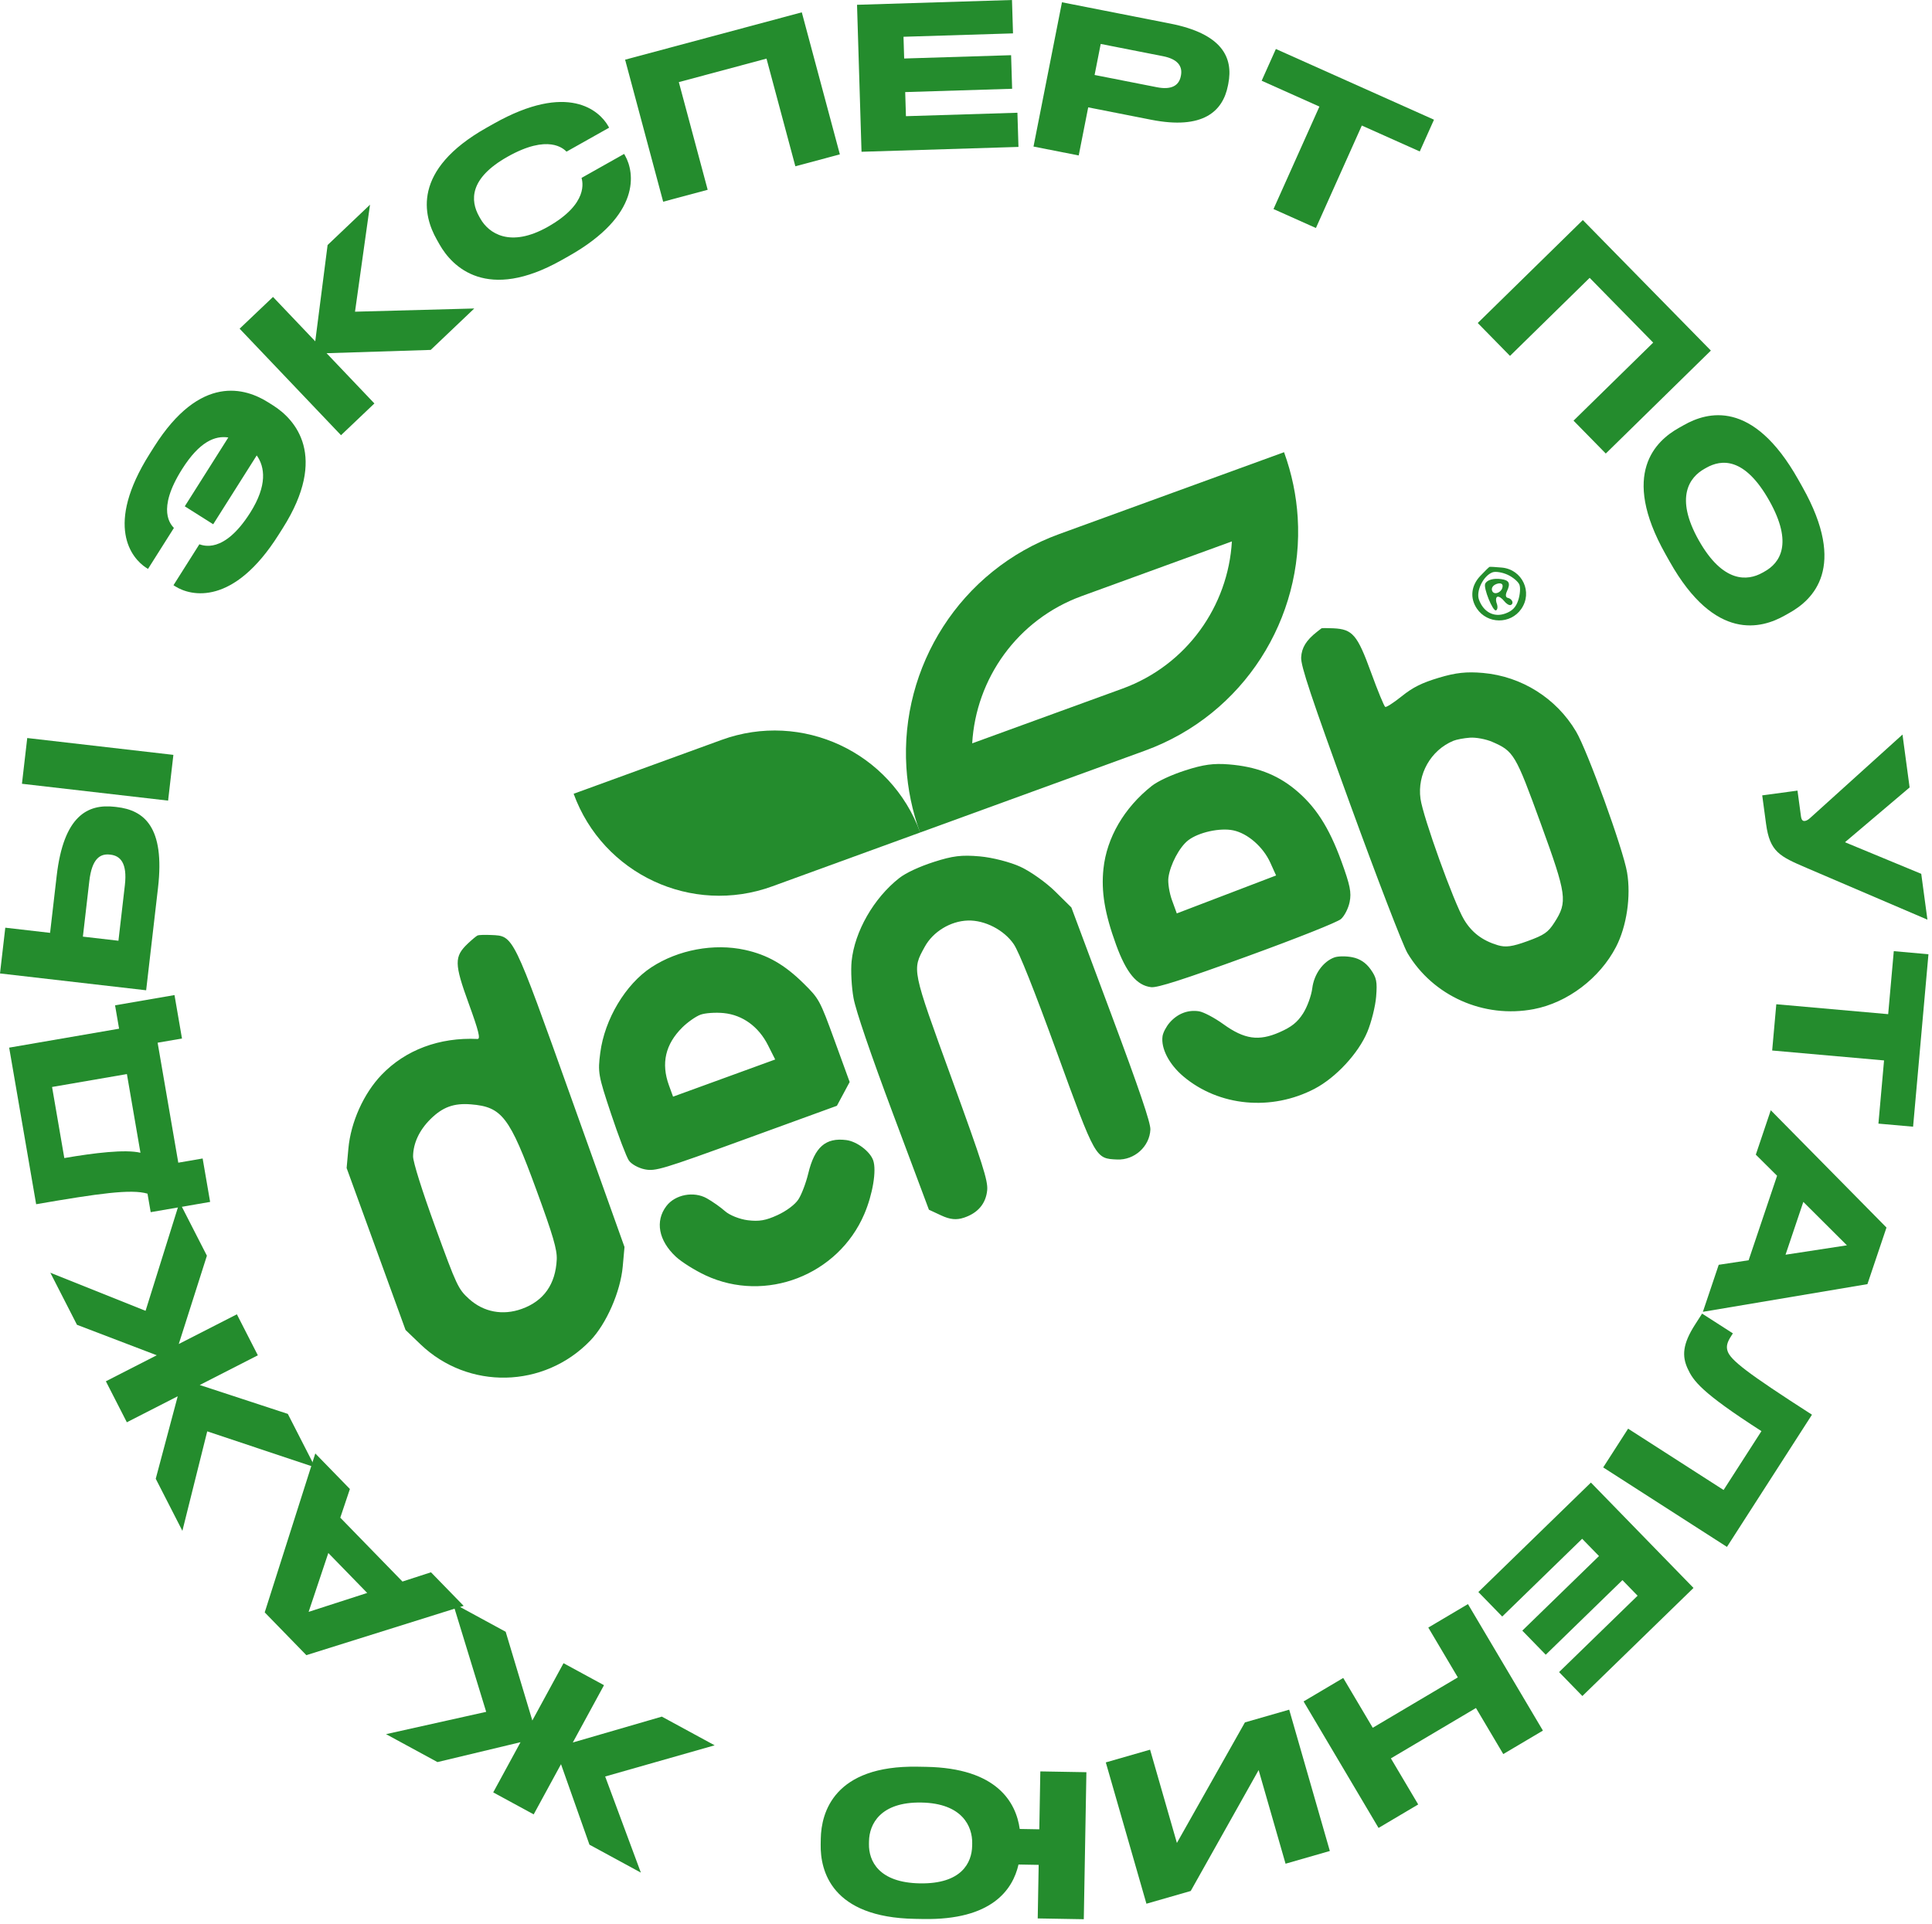 <svg width="259" height="258" viewBox="0 0 259 258" fill="none" xmlns="http://www.w3.org/2000/svg">
<path d="M76.901 106.426L96.736 99.203C107.517 95.277 119.436 100.835 123.359 111.617L103.524 118.84C92.743 122.766 80.824 117.208 76.901 106.426Z" fill="#248C2D"/>
<path fill-rule="evenodd" clip-rule="evenodd" d="M121.508 102.877C121.69 105.796 122.288 108.738 123.339 111.625L153.485 100.647C166.795 95.801 174.806 82.838 173.967 69.378C173.785 66.46 173.187 63.517 172.137 60.63L141.99 71.608C128.681 76.454 120.67 89.418 121.508 102.877ZM130.331 99.664C130.831 91.014 136.36 83.073 145.015 79.921L165.145 72.591C164.644 81.241 159.116 89.182 150.461 92.334L130.331 99.664Z" fill="#248C2D"/>
<path fill-rule="evenodd" clip-rule="evenodd" d="M62.714 126.513C60.878 128.255 60.892 129.21 62.83 134.536C64.17 138.22 64.444 139.323 64.014 139.302C58.914 139.061 54.362 140.763 51.151 144.11C48.749 146.615 47.021 150.459 46.702 154.011L46.468 156.606L50.418 167.463L54.367 178.319L56.353 180.225C62.774 186.391 72.937 186.176 79.133 179.743C81.29 177.505 83.18 173.186 83.484 169.804L83.719 167.192L76.608 147.292C68.686 125.124 68.873 125.504 65.85 125.363C65.014 125.325 64.195 125.35 64.031 125.419C63.868 125.488 63.275 125.98 62.714 126.513ZM176.546 84.716C175.108 85.848 174.493 86.848 174.431 88.15C174.377 89.285 175.754 93.413 180.977 107.77C184.615 117.771 188.081 126.775 188.679 127.78C192.111 133.552 198.919 136.577 205.606 135.303C210.13 134.442 214.467 131.16 216.645 126.95C218.07 124.196 218.665 120.173 218.121 116.961C217.598 113.865 212.818 100.664 211.283 98.076C208.635 93.609 203.984 90.684 198.8 90.226C196.604 90.032 195.14 90.192 192.882 90.872C190.603 91.558 189.41 92.153 187.928 93.342C186.853 94.203 185.853 94.852 185.705 94.783C185.557 94.714 184.699 92.632 183.798 90.156C181.96 85.102 181.326 84.36 178.746 84.24C177.926 84.202 177.21 84.203 177.156 84.242C177.102 84.281 176.827 84.494 176.546 84.716ZM198.436 77.228C197.206 78.528 197.035 80.192 197.986 81.598C199.4 83.687 202.486 83.719 203.929 81.659C205.506 79.408 204.085 76.357 201.34 76.099C200.501 76.021 199.753 75.979 199.679 76.007C199.604 76.034 199.045 76.583 198.436 77.228ZM202.129 77.07C202.844 77.402 203.549 78.008 203.698 78.415C203.846 78.823 203.772 79.747 203.534 80.47C203.22 81.426 202.744 81.915 201.794 82.261C200.283 82.811 198.875 82.07 198.269 80.405C197.844 79.237 198.864 77.181 200.089 76.734C200.497 76.586 201.415 76.737 202.129 77.07ZM199.102 78.265C198.839 78.828 200.12 81.993 200.548 81.837C200.761 81.759 200.809 81.346 200.654 80.92C200.498 80.493 200.535 80.085 200.734 80.013C200.933 79.94 201.333 80.189 201.624 80.567C201.914 80.944 202.315 81.193 202.514 81.121C202.997 80.945 202.734 80.284 202.132 80.16C201.835 80.099 201.794 79.758 202.025 79.263C202.521 78.202 202.328 77.799 201.249 77.645C200.221 77.498 199.341 77.752 199.102 78.265ZM201.439 78.548C201.461 79.371 200.288 79.916 200.029 79.203C199.898 78.844 200.139 78.473 200.616 78.299C201.09 78.126 201.431 78.229 201.439 78.548ZM87.319 129.694C83.861 131.961 81.057 136.65 80.472 141.143C80.128 143.783 80.197 144.176 81.911 149.319C82.901 152.29 83.978 155.115 84.304 155.596C84.629 156.078 85.584 156.609 86.424 156.778C87.857 157.066 88.708 156.81 100.073 152.672L112.194 148.26L113.05 146.666L113.905 145.072L111.884 139.516C109.916 134.106 109.807 133.905 107.735 131.86C105.171 129.329 102.884 128.02 99.868 127.358C95.717 126.446 90.906 127.342 87.319 129.694ZM120.561 117.722C117.141 120.401 114.567 124.891 114.165 128.878C114.039 130.133 114.156 132.364 114.426 133.835C114.736 135.523 116.691 141.252 119.723 149.353L124.529 162.195L126.176 162.962C127.369 163.517 128.213 163.599 129.23 163.262C131.1 162.64 132.171 161.369 132.342 159.565C132.46 158.318 131.71 155.963 127.595 144.65C122.204 129.832 122.253 130.071 123.969 126.943C125.08 124.916 127.418 123.493 129.756 123.422C132.02 123.352 134.612 124.691 135.905 126.597C136.615 127.645 138.625 132.688 141.695 141.127C146.896 155.425 146.841 155.328 149.755 155.463C152.068 155.57 154.118 153.725 154.218 151.446C154.258 150.555 152.747 146.109 148.949 135.932L143.624 121.666L141.447 119.516C140.246 118.331 138.173 116.856 136.823 116.228C135.455 115.59 133.043 114.97 131.354 114.821C128.908 114.605 127.729 114.748 125.167 115.574C123.228 116.199 121.445 117.031 120.561 117.722ZM154.399 105.379C150.704 108.302 148.366 112.311 147.926 116.482C147.605 119.535 148.095 122.479 149.623 126.677C150.99 130.433 152.4 132.137 154.325 132.357C155.164 132.453 158.605 131.348 167.187 128.228C173.874 125.797 179.271 123.65 179.76 123.228C180.232 122.821 180.759 121.789 180.931 120.935C181.189 119.657 180.994 118.697 179.829 115.49C178.154 110.879 176.315 108.044 173.534 105.784C171.116 103.819 168.337 102.776 164.742 102.488C162.683 102.322 161.325 102.508 158.911 103.286C157.027 103.893 155.216 104.733 154.399 105.379ZM63.138 148.069C67.3 148.406 68.315 149.734 71.907 159.542C74.131 165.612 74.698 167.55 74.636 168.861C74.48 172.191 72.897 174.43 69.951 175.492C67.404 176.409 64.832 175.924 62.885 174.161C61.429 172.841 61.229 172.416 58.36 164.53C56.576 159.627 55.366 155.776 55.376 155.038C55.399 153.272 56.212 151.533 57.707 150.05C59.34 148.431 60.844 147.882 63.138 148.069ZM97.03 135.832C99.559 136.09 101.698 137.644 102.956 140.139L103.92 142.052L97.075 144.545L90.23 147.037L89.675 145.512C88.605 142.57 89.197 140.008 91.468 137.756C92.178 137.052 93.27 136.285 93.895 136.052C94.52 135.819 95.931 135.721 97.03 135.832ZM165.317 111.329C167.262 111.732 169.34 113.546 170.304 115.683L171.07 117.38L164.414 119.924L157.759 122.467L157.114 120.694C156.759 119.719 156.544 118.36 156.635 117.675C156.869 115.922 158.118 113.565 159.291 112.662C160.681 111.593 163.536 110.961 165.317 111.329ZM197.059 98.906C197.864 98.849 199.208 99.101 200.045 99.465C202.938 100.723 203.16 101.098 206.548 110.41C210.05 120.037 210.17 120.903 208.383 123.686C207.534 125.01 207.02 125.365 204.772 126.184C202.73 126.928 201.85 127.048 200.788 126.729C198.724 126.109 197.303 125.031 196.261 123.293C194.904 121.028 190.767 109.54 190.429 107.097C189.975 103.816 191.804 100.585 194.828 99.327C195.249 99.152 196.253 98.963 197.059 98.906ZM89.336 161.702C87.796 163.719 88.285 166.335 90.605 168.495C91.369 169.207 93.167 170.335 94.6 171.002C102.632 174.743 112.367 170.974 115.87 162.767C116.999 160.122 117.528 156.921 117.058 155.578C116.638 154.376 114.867 153.039 113.456 152.858C110.68 152.501 109.207 153.793 108.355 157.328C108.045 158.618 107.444 160.193 107.021 160.829C106.563 161.517 105.434 162.362 104.231 162.916C102.666 163.638 101.771 163.793 100.253 163.607C99.171 163.474 97.81 162.934 97.211 162.401C96.615 161.871 95.507 161.089 94.748 160.664C92.997 159.684 90.512 160.16 89.336 161.702ZM156.824 137.084C156.357 137.611 155.918 138.441 155.848 138.929C155.613 140.56 156.724 142.706 158.64 144.321C163.418 148.351 170.466 149.008 176.257 145.964C179.096 144.472 182.101 141.228 183.3 138.361C183.845 137.058 184.377 134.929 184.482 133.632C184.645 131.614 184.538 131.082 183.739 129.961C183.114 129.082 182.306 128.548 181.294 128.345C180.463 128.178 179.381 128.188 178.889 128.366C177.375 128.914 176.154 130.615 175.92 132.503C175.797 133.494 175.242 135.015 174.685 135.882C173.923 137.069 173.145 137.691 171.532 138.4C168.741 139.627 166.818 139.35 163.996 137.314C162.817 136.464 161.349 135.689 160.733 135.591C159.272 135.361 157.879 135.892 156.824 137.084Z" fill="#248C2D"/>
<path d="M36.614 54.36L35.964 53.95C32.939 52.039 26.882 50.064 20.664 59.9L20.083 60.819C13.964 70.497 17.66 74.869 19.595 76.122L19.842 76.278L23.312 70.789C22.949 70.371 20.916 68.429 24.414 62.895C26.751 59.198 28.835 58.382 30.607 58.655L24.771 67.885L28.581 70.291L34.416 61.06C35.513 62.599 35.86 65.076 33.551 68.728C29.996 74.351 27.178 73.105 26.726 72.976L23.256 78.465L23.503 78.621C25.609 79.951 31.304 81.259 37.338 71.714L37.919 70.796C44.023 61.139 39.594 56.242 36.614 54.36Z" fill="#248C2D"/>
<path d="M50.191 54.094L43.779 47.357L57.74 46.915L63.58 41.361L47.593 41.791L49.603 27.445L43.917 32.853L42.262 45.764L36.599 39.813L32.123 44.07L45.715 58.351L50.191 54.094Z" fill="#248C2D"/>
<path d="M77.963 23.851C78.069 24.308 78.987 27.288 73.419 30.423C68.407 33.246 65.522 31.312 64.391 29.303L64.235 29.026C63.025 26.879 62.903 23.907 68.055 21.006C73.53 17.924 75.552 19.948 75.951 20.331L81.657 17.119L81.514 16.865C80.359 14.869 76.179 10.959 66.199 16.577L65.252 17.111C55.111 22.821 56.778 28.967 58.533 32.084L58.91 32.754C60.64 35.824 65.308 40.494 75.265 34.888L76.212 34.355C86.053 28.814 85.035 23.062 83.812 20.892L83.669 20.638L77.963 23.851Z" fill="#248C2D"/>
<path d="M94.87 25.445L91.002 11.01L102.756 7.859L106.624 22.295L112.59 20.696L107.488 1.653L83.801 8.002L88.903 27.044L94.87 25.445Z" fill="#248C2D"/>
<path d="M114.891 0.643L115.494 20.349L136.533 19.698L136.393 15.116L121.448 15.578L121.349 12.347L135.684 11.903L135.546 7.4L121.211 7.844L121.122 4.93L135.802 4.476L135.665 0L114.891 0.643Z" fill="#248C2D"/>
<path d="M154.335 16.057C161.254 17.418 163.93 14.947 164.611 11.489L164.663 11.228C165.36 7.692 163.823 4.527 156.878 3.161L142.365 0.306L138.55 19.65L144.611 20.842L145.882 14.394L154.335 16.057ZM147.559 5.892L155.908 7.534C157.833 7.913 158.568 8.841 158.312 10.141L158.296 10.219C158.04 11.519 156.986 12.068 155.087 11.694L146.739 10.052L147.559 5.892Z" fill="#248C2D"/>
<path d="M176.409 30.571L182.563 16.832L190.33 20.306L192.237 16.049L171.042 6.568L169.135 10.825L176.878 14.289L170.723 28.028L176.409 30.571Z" fill="#248C2D"/>
<path d="M202.428 47.717L213.106 37.252L221.623 45.936L210.945 56.401L215.268 60.809L229.355 47.004L212.191 29.504L198.104 43.308L202.428 47.717Z" fill="#248C2D"/>
<path d="M241.626 65.288L241.067 64.295C234.942 53.421 228.824 55.254 225.752 56.984L225.059 57.374C222.032 59.078 217.154 63.436 223.279 74.311L223.838 75.303C229.937 86.131 236.207 84.243 239.233 82.54L239.926 82.15C242.999 80.42 247.712 76.093 241.626 65.288ZM237.182 67.121C240.446 72.916 238.578 75.489 236.591 76.607L236.268 76.789C234.281 77.908 230.985 78.213 227.733 72.441C224.469 66.646 226.522 63.97 228.486 62.864L228.763 62.708C230.75 61.59 233.866 61.234 237.182 67.121Z" fill="#248C2D"/>
<path d="M255.044 98.488L242.834 109.52C242.524 109.803 242.286 110.022 241.971 110.065L241.945 110.068C241.708 110.1 241.507 109.994 241.432 109.442L240.969 106.002L236.24 106.64L236.756 110.474C237.262 114.229 238.6 114.824 242.149 116.351L258.387 123.305L257.559 117.16L247.332 112.924L255.999 105.578L255.044 98.488Z" fill="#248C2D"/>
<path d="M237.574 140.849L252.572 142.179L251.818 150.652L256.465 151.064L258.525 127.941L253.877 127.529L253.125 135.976L238.127 134.646L237.574 140.849Z" fill="#248C2D"/>
<path d="M230.408 169.58L228.285 175.885L250.344 172.172L252.898 164.586L237.386 148.858L235.381 154.811L238.232 157.643L234.417 168.971L230.408 169.58ZM241.75 161.146L247.593 166.969L239.365 168.229L241.75 161.146Z" fill="#248C2D"/>
<path d="M218.261 191.552L214.921 196.747L231.512 207.403L242.909 189.678C234.19 184.078 231.992 182.351 231.596 181.152C231.372 180.473 231.576 179.91 232.092 179.108L232.307 178.773L228.181 176.124L227.25 177.573C225.529 180.248 225.49 181.829 226.23 183.471C226.993 185.126 227.997 186.653 236.136 191.881L231.061 199.773L218.261 191.552Z" fill="#248C2D"/>
<path d="M227.028 212.906L213.275 198.778L198.187 213.454L201.385 216.739L212.102 206.314L214.358 208.631L204.077 218.631L207.22 221.859L217.5 211.859L219.533 213.948L209.006 224.188L212.13 227.397L227.028 212.906Z" fill="#248C2D"/>
<path d="M191.476 218.22L195.434 224.899L184.029 231.654L180.071 224.975L174.756 228.123L184.806 245.083L190.121 241.935L186.46 235.758L197.865 229.003L201.526 235.18L206.84 232.033L196.791 215.072L191.476 218.22Z" fill="#248C2D"/>
<path d="M154.178 234.591L148.242 236.298L153.689 255.245L159.626 253.537L168.73 237.326L172.34 249.881L178.276 248.174L172.828 229.227L166.892 230.934L157.773 247.095L154.178 234.591Z" fill="#248C2D"/>
<path d="M139.464 237.504L139.327 245.267L136.703 245.221C136.208 241.688 133.692 237.059 124.15 236.893L123.01 236.873C111.798 236.679 110.095 243.036 110.033 246.507L110.019 247.302C109.957 250.826 111.464 257.081 122.649 257.275L123.789 257.295C132.933 257.453 135.762 253.394 136.539 249.989L139.242 250.036L139.115 257.216L145.291 257.323L145.64 237.611L139.464 237.504ZM116.49 247.229L116.497 246.858C116.537 244.579 118.022 241.584 123.508 241.679C129.022 241.775 130.371 244.899 130.332 247.151L130.326 247.469C130.286 249.748 128.909 252.613 123.316 252.516C117.803 252.42 116.45 249.508 116.49 247.229Z" fill="#248C2D"/>
<path d="M80.971 225.945L75.545 222.996L71.364 230.679L67.79 218.782L60.711 214.934L65.177 229.518L51.752 232.509L58.645 236.255L69.781 233.589L66.12 240.318L71.545 243.266L75.207 236.538L79.021 247.329L85.913 251.075L81.128 238.187L95.804 234.006L88.725 230.159L76.79 233.628L80.971 225.945Z" fill="#248C2D"/>
<path d="M46.907 199.641L42.268 194.875L35.487 216.184L41.069 221.919L62.157 215.307L57.776 210.807L53.953 212.048L45.617 203.484L46.907 199.641ZM49.227 213.577L41.374 216.114L44.014 208.222L49.227 213.577Z" fill="#248C2D"/>
<path d="M34.566 181.715L31.755 176.218L23.965 180.201L27.737 168.362L24.069 161.191L19.515 175.751L6.748 170.642L10.32 177.625L21.015 181.71L14.193 185.198L17.005 190.695L23.826 187.207L20.878 198.267L24.45 205.25L27.781 191.911L42.253 196.742L38.585 189.571L26.777 185.698L34.566 181.715Z" fill="#248C2D"/>
<path d="M19.774 160.042L20.201 162.523L28.169 161.149L27.166 155.326L23.901 155.889L21.131 139.803L24.396 139.24L23.393 133.416L15.425 134.79L15.965 137.924L1.23 140.464L4.846 161.459C13.232 160.014 17.591 159.396 19.774 160.042ZM18.829 154.558C16.809 154.073 12.619 154.58 8.622 155.269L6.98 145.738L17.013 144.008L18.829 154.558Z" fill="#248C2D"/>
<path d="M7.597 117.44L6.714 125.074L0.71 124.382L0 130.516L19.593 132.774L21.183 119.033C22.127 110.872 19.317 108.628 15.657 108.206L15.394 108.175C11.759 107.756 8.532 109.358 7.597 117.44ZM23.244 101.211L3.652 98.952L2.942 105.086L22.535 107.345L23.244 101.211ZM15.878 126.131L11.112 125.581L11.974 118.131C12.321 115.13 13.416 114.43 14.733 114.581L14.812 114.59C16.102 114.739 17.087 115.68 16.74 118.681L15.878 126.131Z" fill="#248C2D"/>
</svg>
